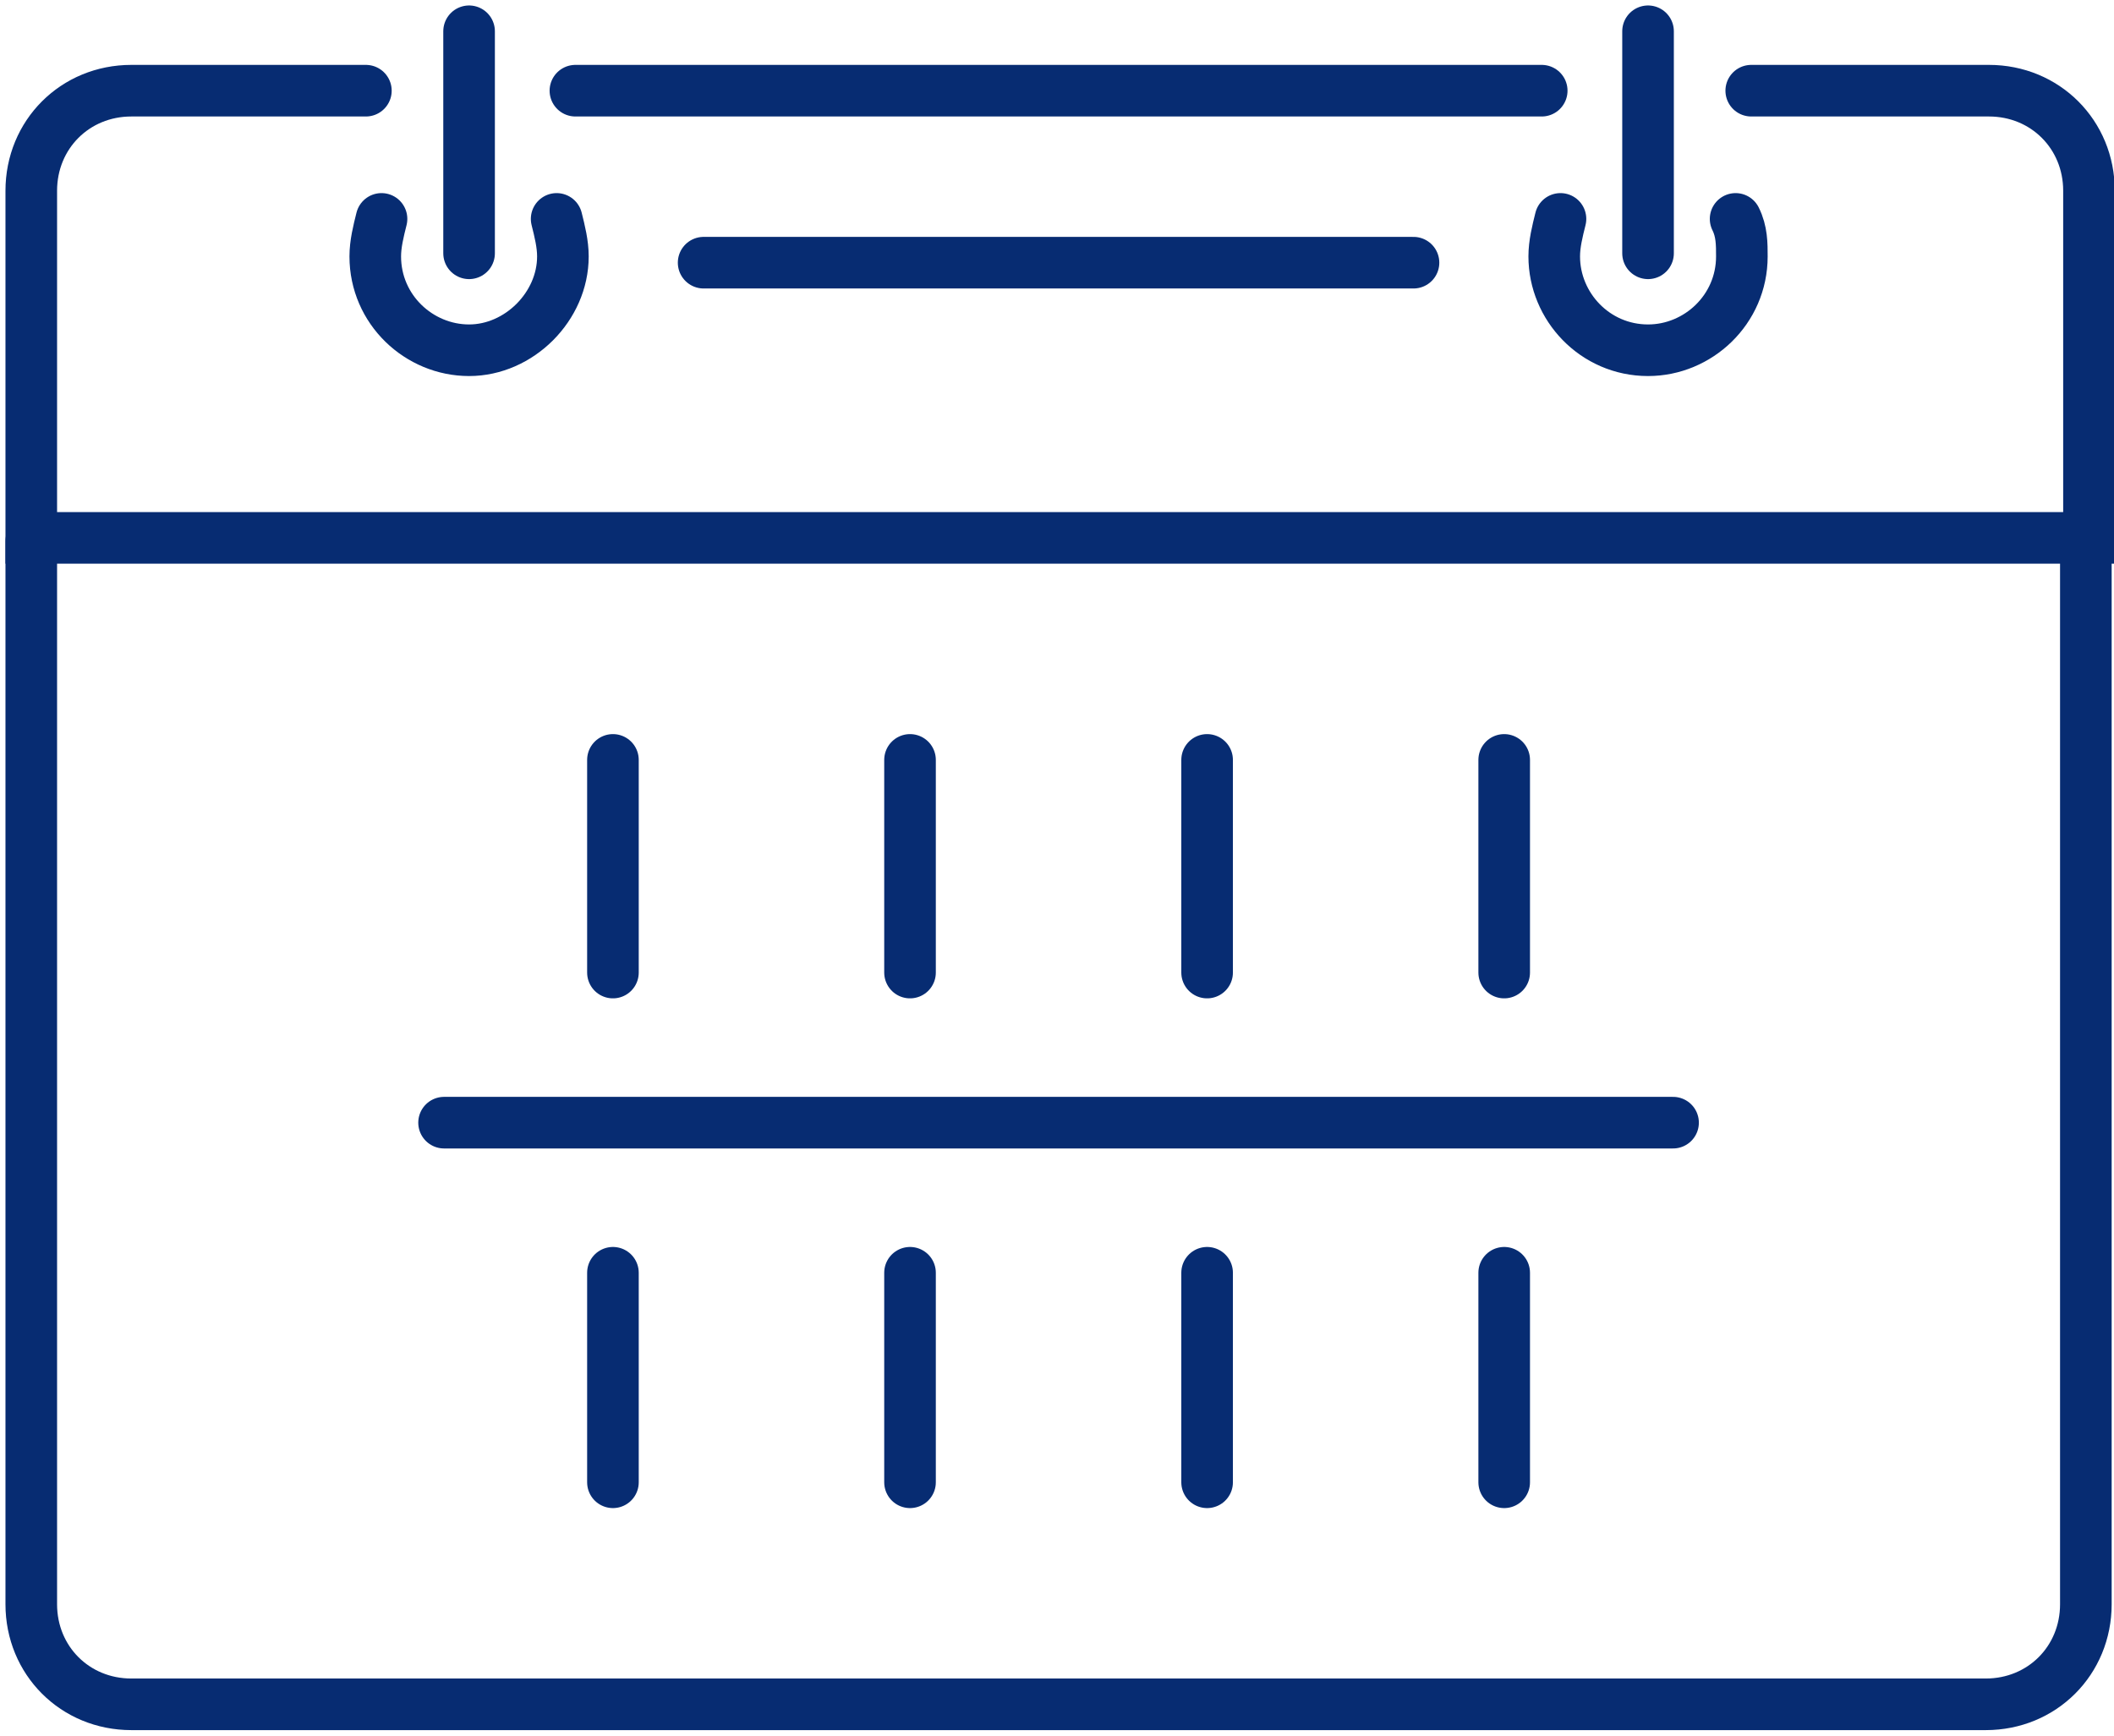 <?xml version="1.0" encoding="utf-8"?>
<!-- Generator: Adobe Illustrator 23.0.3, SVG Export Plug-In . SVG Version: 6.00 Build 0)  -->
<svg version="1.1" id="Layer_1" xmlns="http://www.w3.org/2000/svg" xmlns:xlink="http://www.w3.org/1999/xlink" x="0px" y="0px"
	 viewBox="0 0 67.6 55.5" style="enable-background:new 0 0 67.6 55.5;" xml:space="preserve">
<style type="text/css">
	.st0{fill:none;stroke:#072C72;stroke-width:1.65;stroke-linecap:round;stroke-miterlimit:10;}
</style>
<g>
	<path class="st0" d="M66.7,17.3v34c0,1.8-1.4,3.2-3.2,3.2H4.2c-1.8,0-3.2-1.4-3.2-3.2v-34"/>
	<g>
		<g>
			<path class="st0" d="M12.2,7C12.1,7.4,12,7.8,12,8.2c0,1.7,1.4,3,3,3s3-1.4,3-3c0-0.4-0.1-0.8-0.2-1.2"/>
		</g>
		<line class="st0" x1="15" y1="8.1" x2="15" y2="1"/>
	</g>
	<g>
		<g>
			<path class="st0" d="M55.5,7c0.2,0.4,0.2,0.8,0.2,1.2c0,1.7-1.4,3-3,3c-1.7,0-3-1.4-3-3c0-0.4,0.1-0.8,0.2-1.2"/>
		</g>
		<line class="st0" x1="52.7" y1="8.1" x2="52.7" y2="1"/>
	</g>
	<line class="st0" x1="49.3" y1="2.9" x2="18.4" y2="2.9"/>
	<path class="st0" d="M11.7,2.9H4.2c-1.8,0-3.2,1.4-3.2,3.2v11.1h65.8V6.1c0-1.8-1.4-3.2-3.2-3.2H56"/>
	<g>
		<line class="st0" x1="19.6" y1="24.3" x2="19.6" y2="31.1"/>
		<line class="st0" x1="29.1" y1="24.3" x2="29.1" y2="31.1"/>
		<line class="st0" x1="38.6" y1="24.3" x2="38.6" y2="31.1"/>
		<line class="st0" x1="48.1" y1="24.3" x2="48.1" y2="31.1"/>
		<line class="st0" x1="19.6" y1="40.7" x2="19.6" y2="47.4"/>
		<line class="st0" x1="29.1" y1="40.7" x2="29.1" y2="47.4"/>
		<line class="st0" x1="38.6" y1="40.7" x2="38.6" y2="47.4"/>
		<line class="st0" x1="48.1" y1="40.7" x2="48.1" y2="47.4"/>
	</g>
	<line class="st0" x1="14.2" y1="35.9" x2="53.5" y2="35.9"/>
	<line class="st0" x1="45.2" y1="8.4" x2="22.5" y2="8.4"/>
</g>
</svg>
